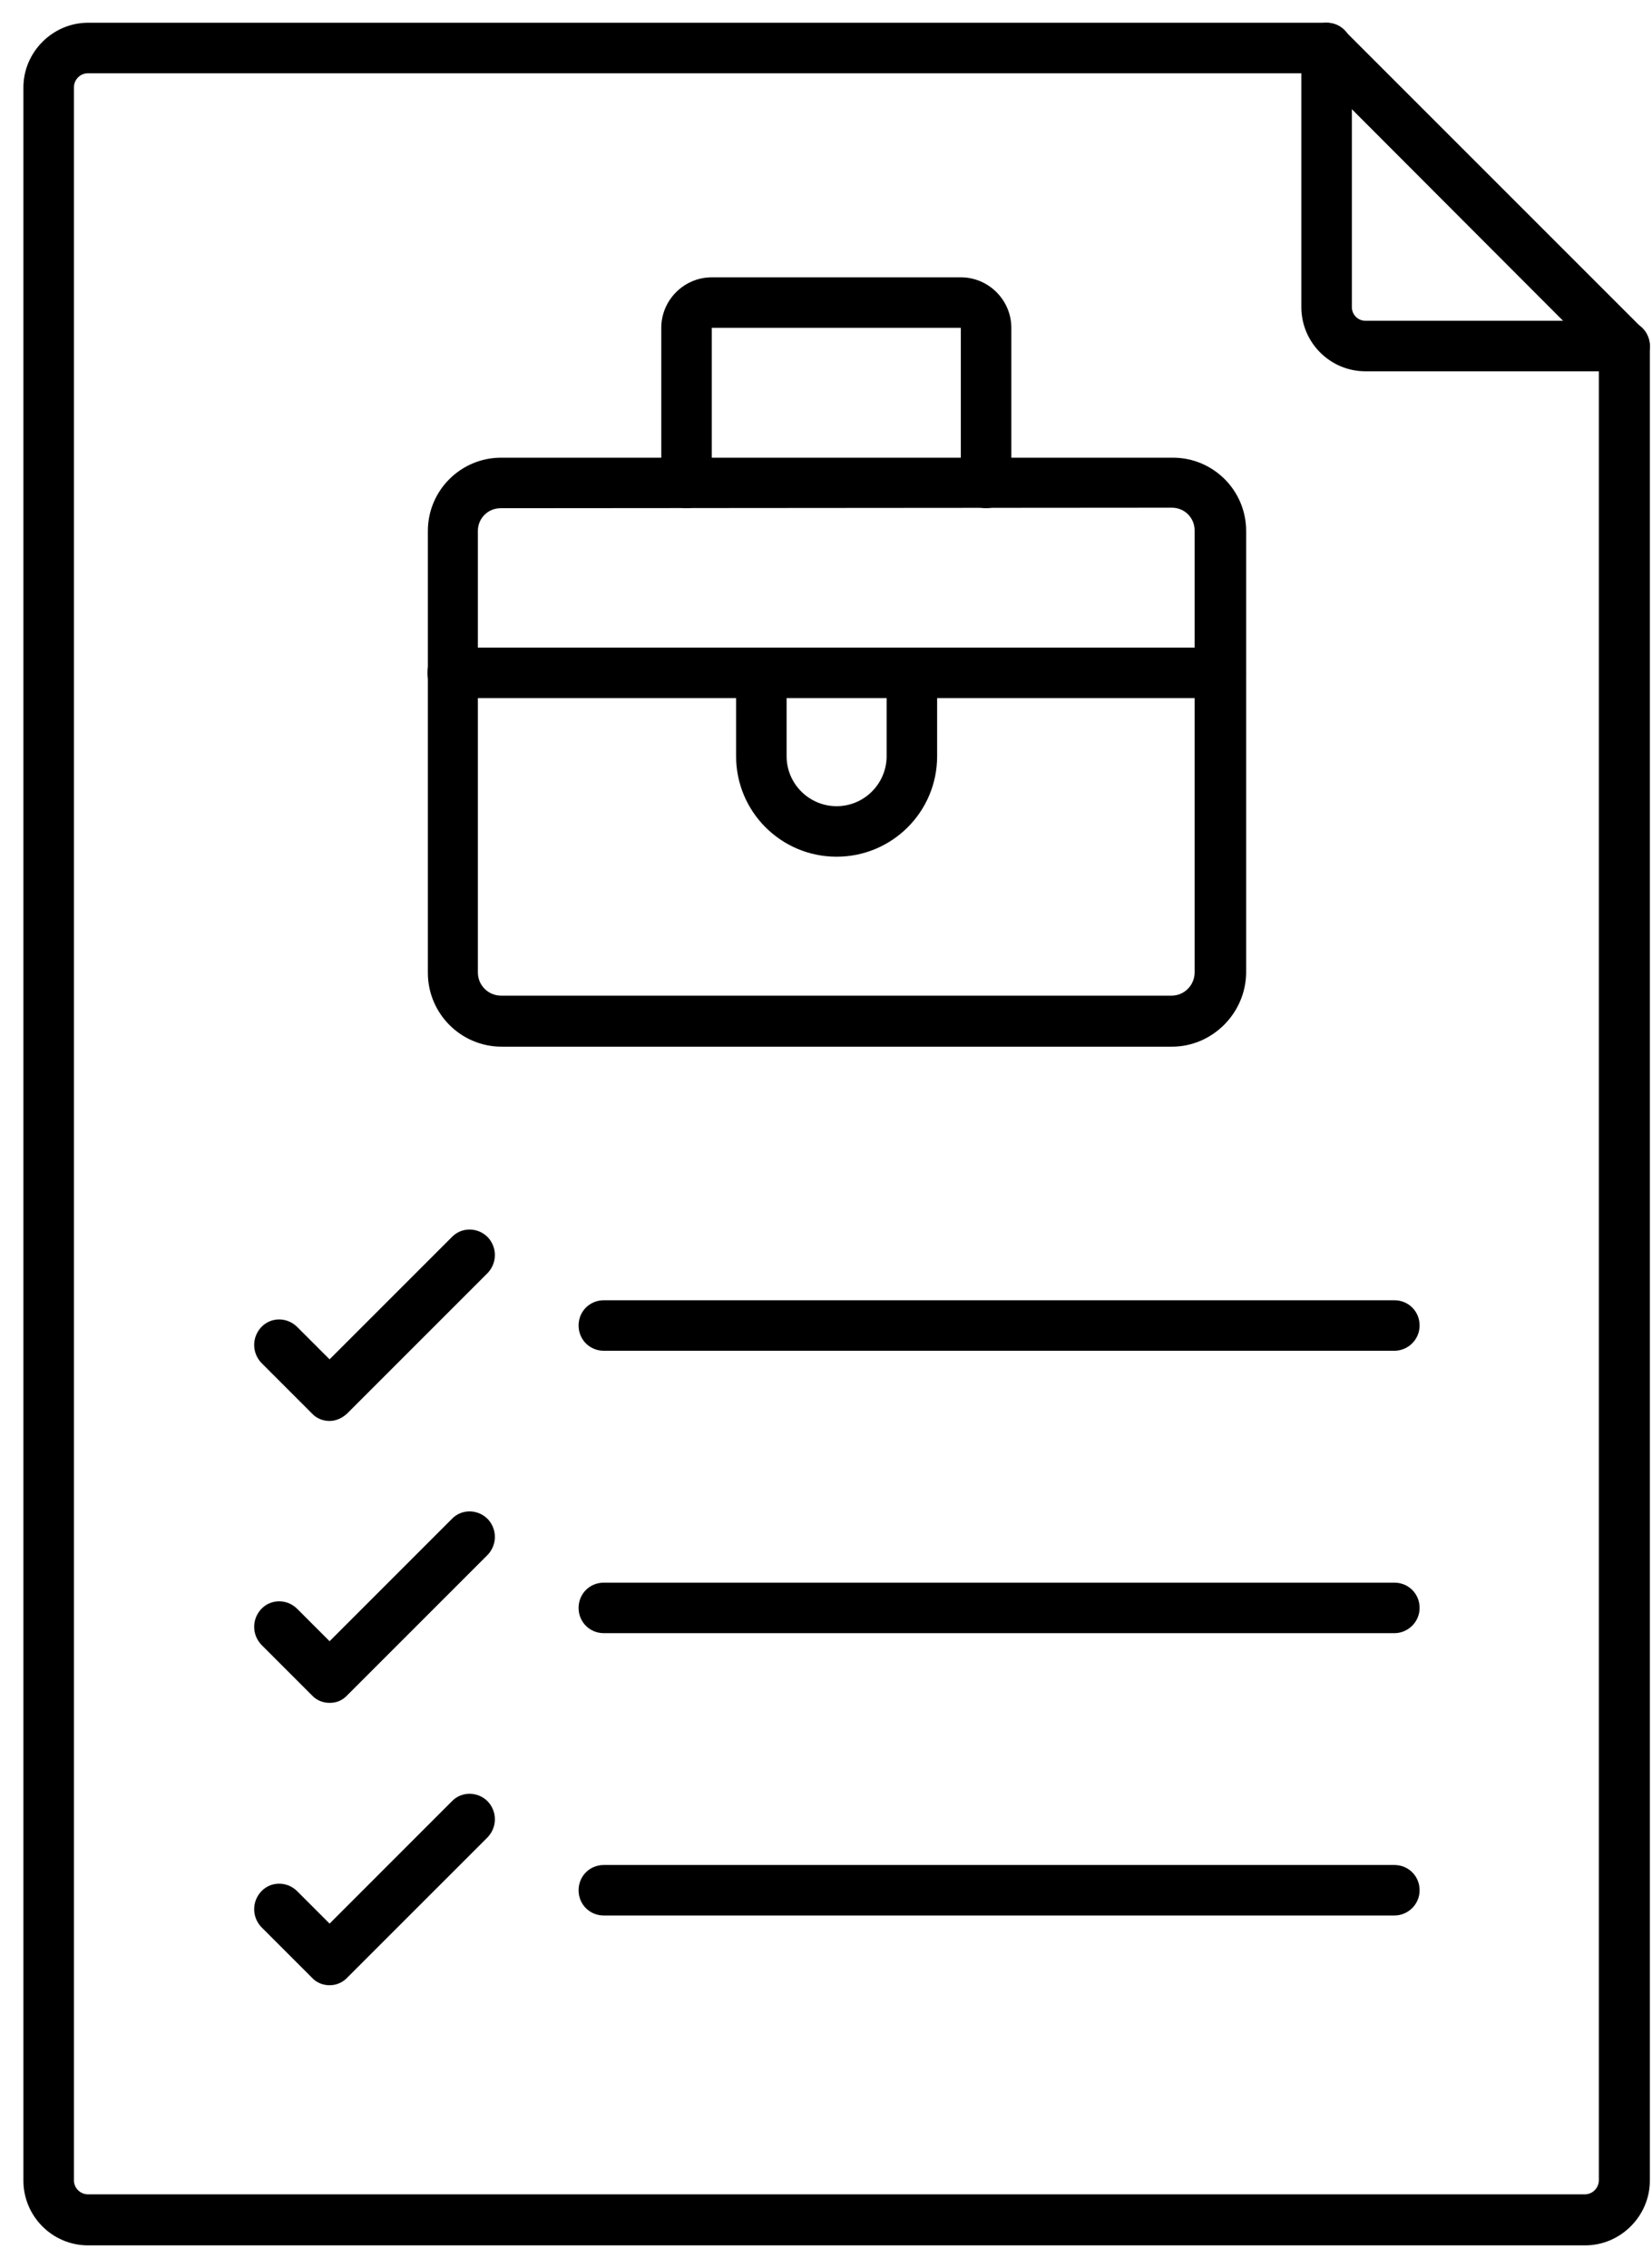 <svg width="59" height="81" viewBox="0 0 59 81" fill="none" xmlns="http://www.w3.org/2000/svg">
<path d="M56.614 80.187H3.145C1.864 80.187 0.836 79.14 0.836 77.878V3.122C0.836 1.859 1.882 0.812 3.145 0.812H47.378C47.613 0.812 47.847 0.903 48.01 1.083L58.653 11.726C58.815 11.889 58.923 12.123 58.923 12.358V77.878C58.923 79.14 57.877 80.187 56.614 80.187ZM3.145 2.616C2.856 2.616 2.64 2.851 2.64 3.122V77.86C2.64 78.148 2.874 78.365 3.145 78.365H56.596C56.885 78.365 57.102 78.13 57.102 77.86V12.737L46.999 2.616H3.145Z" fill="#091316" style="fill:#091316;fill:color(display-p3 0.035 0.074 0.086);fill-opacity:1;"/>
<path d="M58.022 13.26H48.768C47.505 13.26 46.477 12.232 46.477 10.969V1.714C46.477 1.209 46.873 0.812 47.379 0.812C47.884 0.812 48.281 1.209 48.281 1.714V10.969C48.281 11.239 48.497 11.456 48.768 11.456H58.022C58.527 11.456 58.924 11.853 58.924 12.358C58.924 12.863 58.527 13.26 58.022 13.26Z" fill="#091316" style="fill:#091316;fill:color(display-p3 0.035 0.074 0.086);fill-opacity:1;"/>
<path d="M41.854 37.379H17.915C16.454 37.379 15.281 36.188 15.281 34.745V18.96C15.281 17.517 16.454 16.345 17.897 16.345H41.89C43.333 16.345 44.505 17.517 44.505 18.96V34.745C44.487 36.188 43.297 37.379 41.854 37.379ZM17.879 18.149C17.428 18.149 17.067 18.509 17.067 18.96V34.727C17.067 35.196 17.446 35.557 17.897 35.557H41.836C42.305 35.557 42.665 35.178 42.665 34.727V18.942C42.665 18.491 42.305 18.131 41.854 18.131L17.879 18.149Z" fill="#0A66C2" style="fill:#0A66C2;fill:color(display-p3 0.039 0.4 0.761);fill-opacity:1;"/>
<path d="M35.217 18.148C34.712 18.148 34.315 17.752 34.315 17.246V11.708H25.421V17.246C25.421 17.752 25.024 18.148 24.519 18.148C24.014 18.148 23.617 17.752 23.617 17.246V11.708C23.617 10.716 24.429 9.904 25.421 9.904H34.315C35.307 9.904 36.119 10.716 36.119 11.708V17.246C36.119 17.752 35.722 18.148 35.217 18.148Z" fill="#0A66C2" style="fill:#0A66C2;fill:color(display-p3 0.039 0.4 0.761);fill-opacity:1;"/>
<path d="M43.588 24.931H16.168C15.662 24.931 15.266 24.534 15.266 24.029C15.266 23.524 15.662 23.127 16.168 23.127H43.588C44.093 23.127 44.49 23.524 44.49 24.029C44.49 24.534 44.093 24.931 43.588 24.931Z" fill="#0A66C2" style="fill:#0A66C2;fill:color(display-p3 0.039 0.4 0.761);fill-opacity:1;"/>
<path d="M29.879 30.595C27.895 30.595 26.289 28.99 26.289 27.006V24.029C26.289 23.524 26.686 23.127 27.191 23.127C27.696 23.127 28.093 23.524 28.093 24.029V27.006C28.093 27.998 28.905 28.791 29.879 28.791C30.871 28.791 31.665 27.98 31.665 27.006V24.029C31.665 23.524 32.062 23.127 32.567 23.127C33.072 23.127 33.469 23.524 33.469 24.029V27.006C33.469 28.99 31.863 30.595 29.879 30.595Z" fill="#0A66C2" style="fill:#0A66C2;fill:color(display-p3 0.039 0.4 0.761);fill-opacity:1;"/>
<path d="M11.771 50.746C11.536 50.746 11.302 50.656 11.139 50.476L9.335 48.672C8.992 48.311 8.992 47.752 9.335 47.391C9.678 47.03 10.255 47.03 10.616 47.391L11.771 48.545L16.136 44.18C16.479 43.819 17.056 43.819 17.417 44.18C17.76 44.541 17.76 45.1 17.417 45.461L12.42 50.458C12.24 50.638 12.005 50.746 11.771 50.746Z" fill="#0A66C2" style="fill:#0A66C2;fill:color(display-p3 0.039 0.4 0.761);fill-opacity:1;"/>
<path d="M49.798 48.239H21.566C21.061 48.239 20.664 47.842 20.664 47.337C20.664 46.831 21.061 46.435 21.566 46.435H49.798C50.303 46.435 50.7 46.831 50.7 47.337C50.7 47.842 50.285 48.239 49.798 48.239Z" fill="#091316" style="fill:#091316;fill:color(display-p3 0.035 0.074 0.086);fill-opacity:1;"/>
<path d="M11.771 60.813C11.536 60.813 11.302 60.722 11.139 60.542L9.335 58.738C8.992 58.377 8.992 57.818 9.335 57.457C9.678 57.096 10.255 57.096 10.616 57.457L11.771 58.612L16.136 54.246C16.479 53.885 17.056 53.885 17.417 54.246C17.76 54.607 17.76 55.166 17.417 55.527L12.42 60.524C12.222 60.74 12.005 60.813 11.771 60.813Z" fill="#0A66C2" style="fill:#0A66C2;fill:color(display-p3 0.039 0.4 0.761);fill-opacity:1;"/>
<path d="M49.798 58.324H21.566C21.061 58.324 20.664 57.927 20.664 57.422C20.664 56.916 21.061 56.52 21.566 56.52H49.798C50.303 56.52 50.7 56.916 50.7 57.422C50.7 57.927 50.285 58.324 49.798 58.324Z" fill="#091316" style="fill:#091316;fill:color(display-p3 0.035 0.074 0.086);fill-opacity:1;"/>
<path d="M11.771 70.897C11.536 70.897 11.302 70.806 11.139 70.626L9.335 68.822C8.992 68.461 8.992 67.902 9.335 67.541C9.678 67.18 10.255 67.18 10.616 67.541L11.771 68.696L16.136 64.33C16.479 63.969 17.056 63.969 17.417 64.33C17.76 64.691 17.76 65.25 17.417 65.611L12.42 70.608C12.24 70.806 12.005 70.897 11.771 70.897Z" fill="#0A66C2" style="fill:#0A66C2;fill:color(display-p3 0.039 0.4 0.761);fill-opacity:1;"/>
<path d="M49.798 68.407H21.566C21.061 68.407 20.664 68.011 20.664 67.505C20.664 67 21.061 66.603 21.566 66.603H49.798C50.303 66.603 50.7 67 50.7 67.505C50.7 68.011 50.285 68.407 49.798 68.407Z" fill="#091316" style="fill:#091316;fill:color(display-p3 0.035 0.074 0.086);fill-opacity:1;"/>
</svg>
